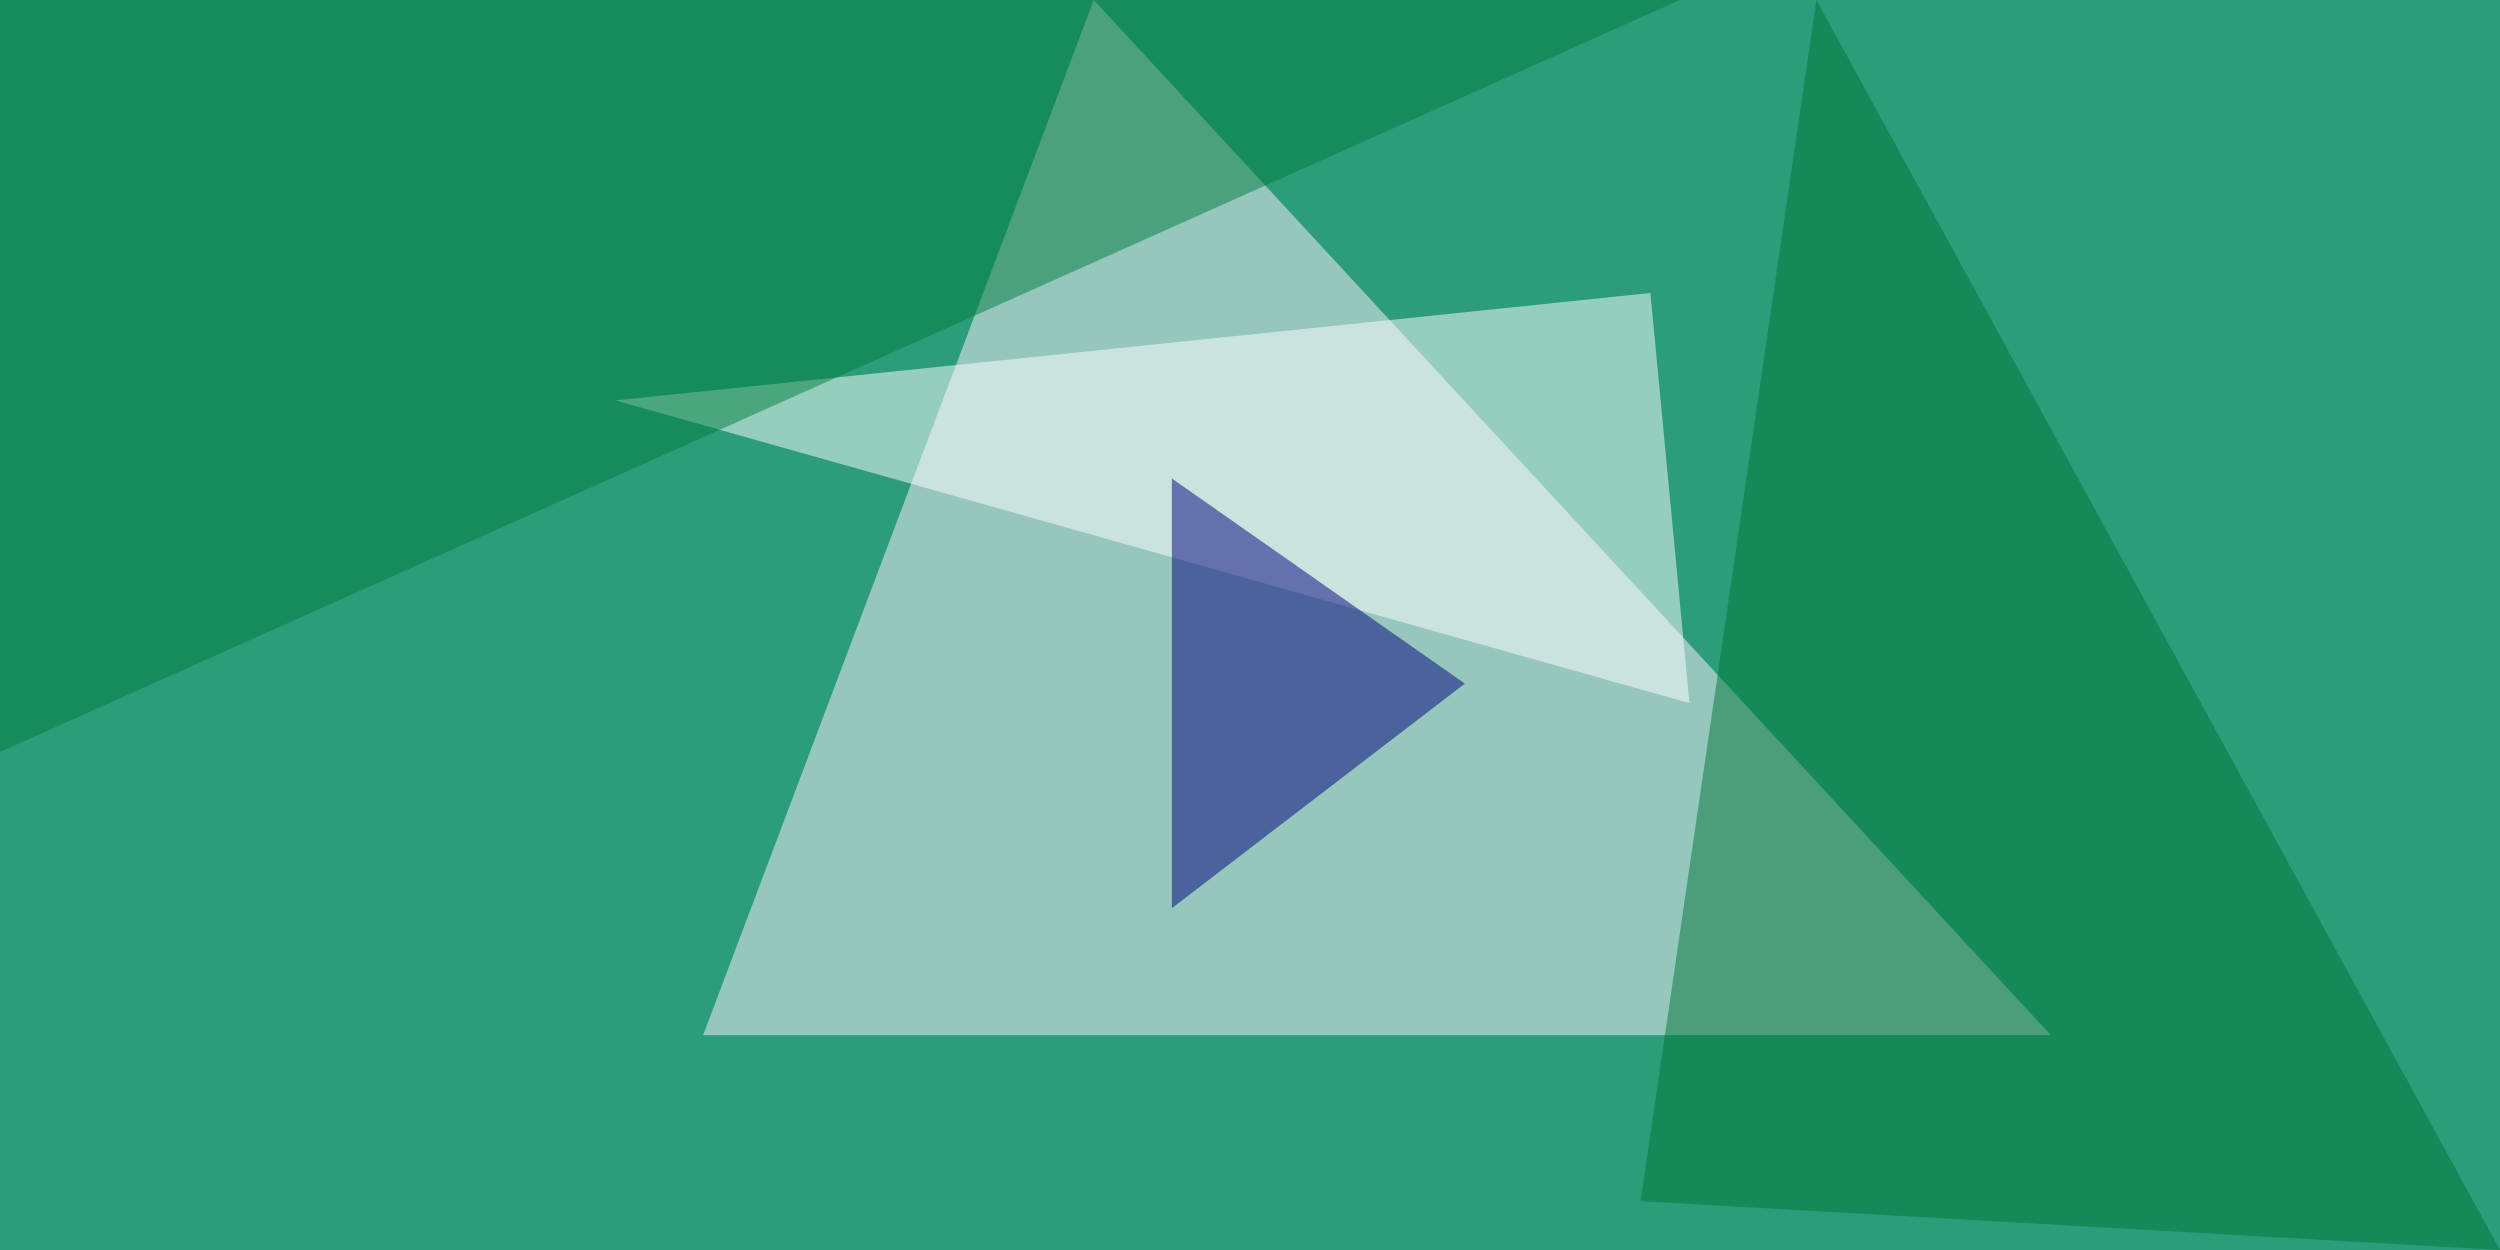 <?xml version="1.0" standalone="no"?>
<svg xmlns="http://www.w3.org/2000/svg" version="1.2" baseProfile="tiny" width="256" height="128" viewBox="0 0 256 128">
<rect x="0" y="0" width="256" height="128" id="0" fill="rgb(44,156,122)" fill-opacity="1" />
<polygon points="210,106 72,106 112,0" id="1" fill="rgb(255,241,255)" fill-opacity="0.502" />
<polygon points="173,72 63,41 169,30" id="2" fill="rgb(255,255,255)" fill-opacity="0.502" />
<polygon points="168,123 186,0 256,128" id="3" fill="rgb(0,119,56)" fill-opacity="0.502" />
<polygon points="120,49 120,93 150,70" id="4" fill="rgb(0,0,125)" fill-opacity="0.502" />
<polygon points="0,0 0,77 172,0" id="5" fill="rgb(0,124,63)" fill-opacity="0.502" />
</svg>